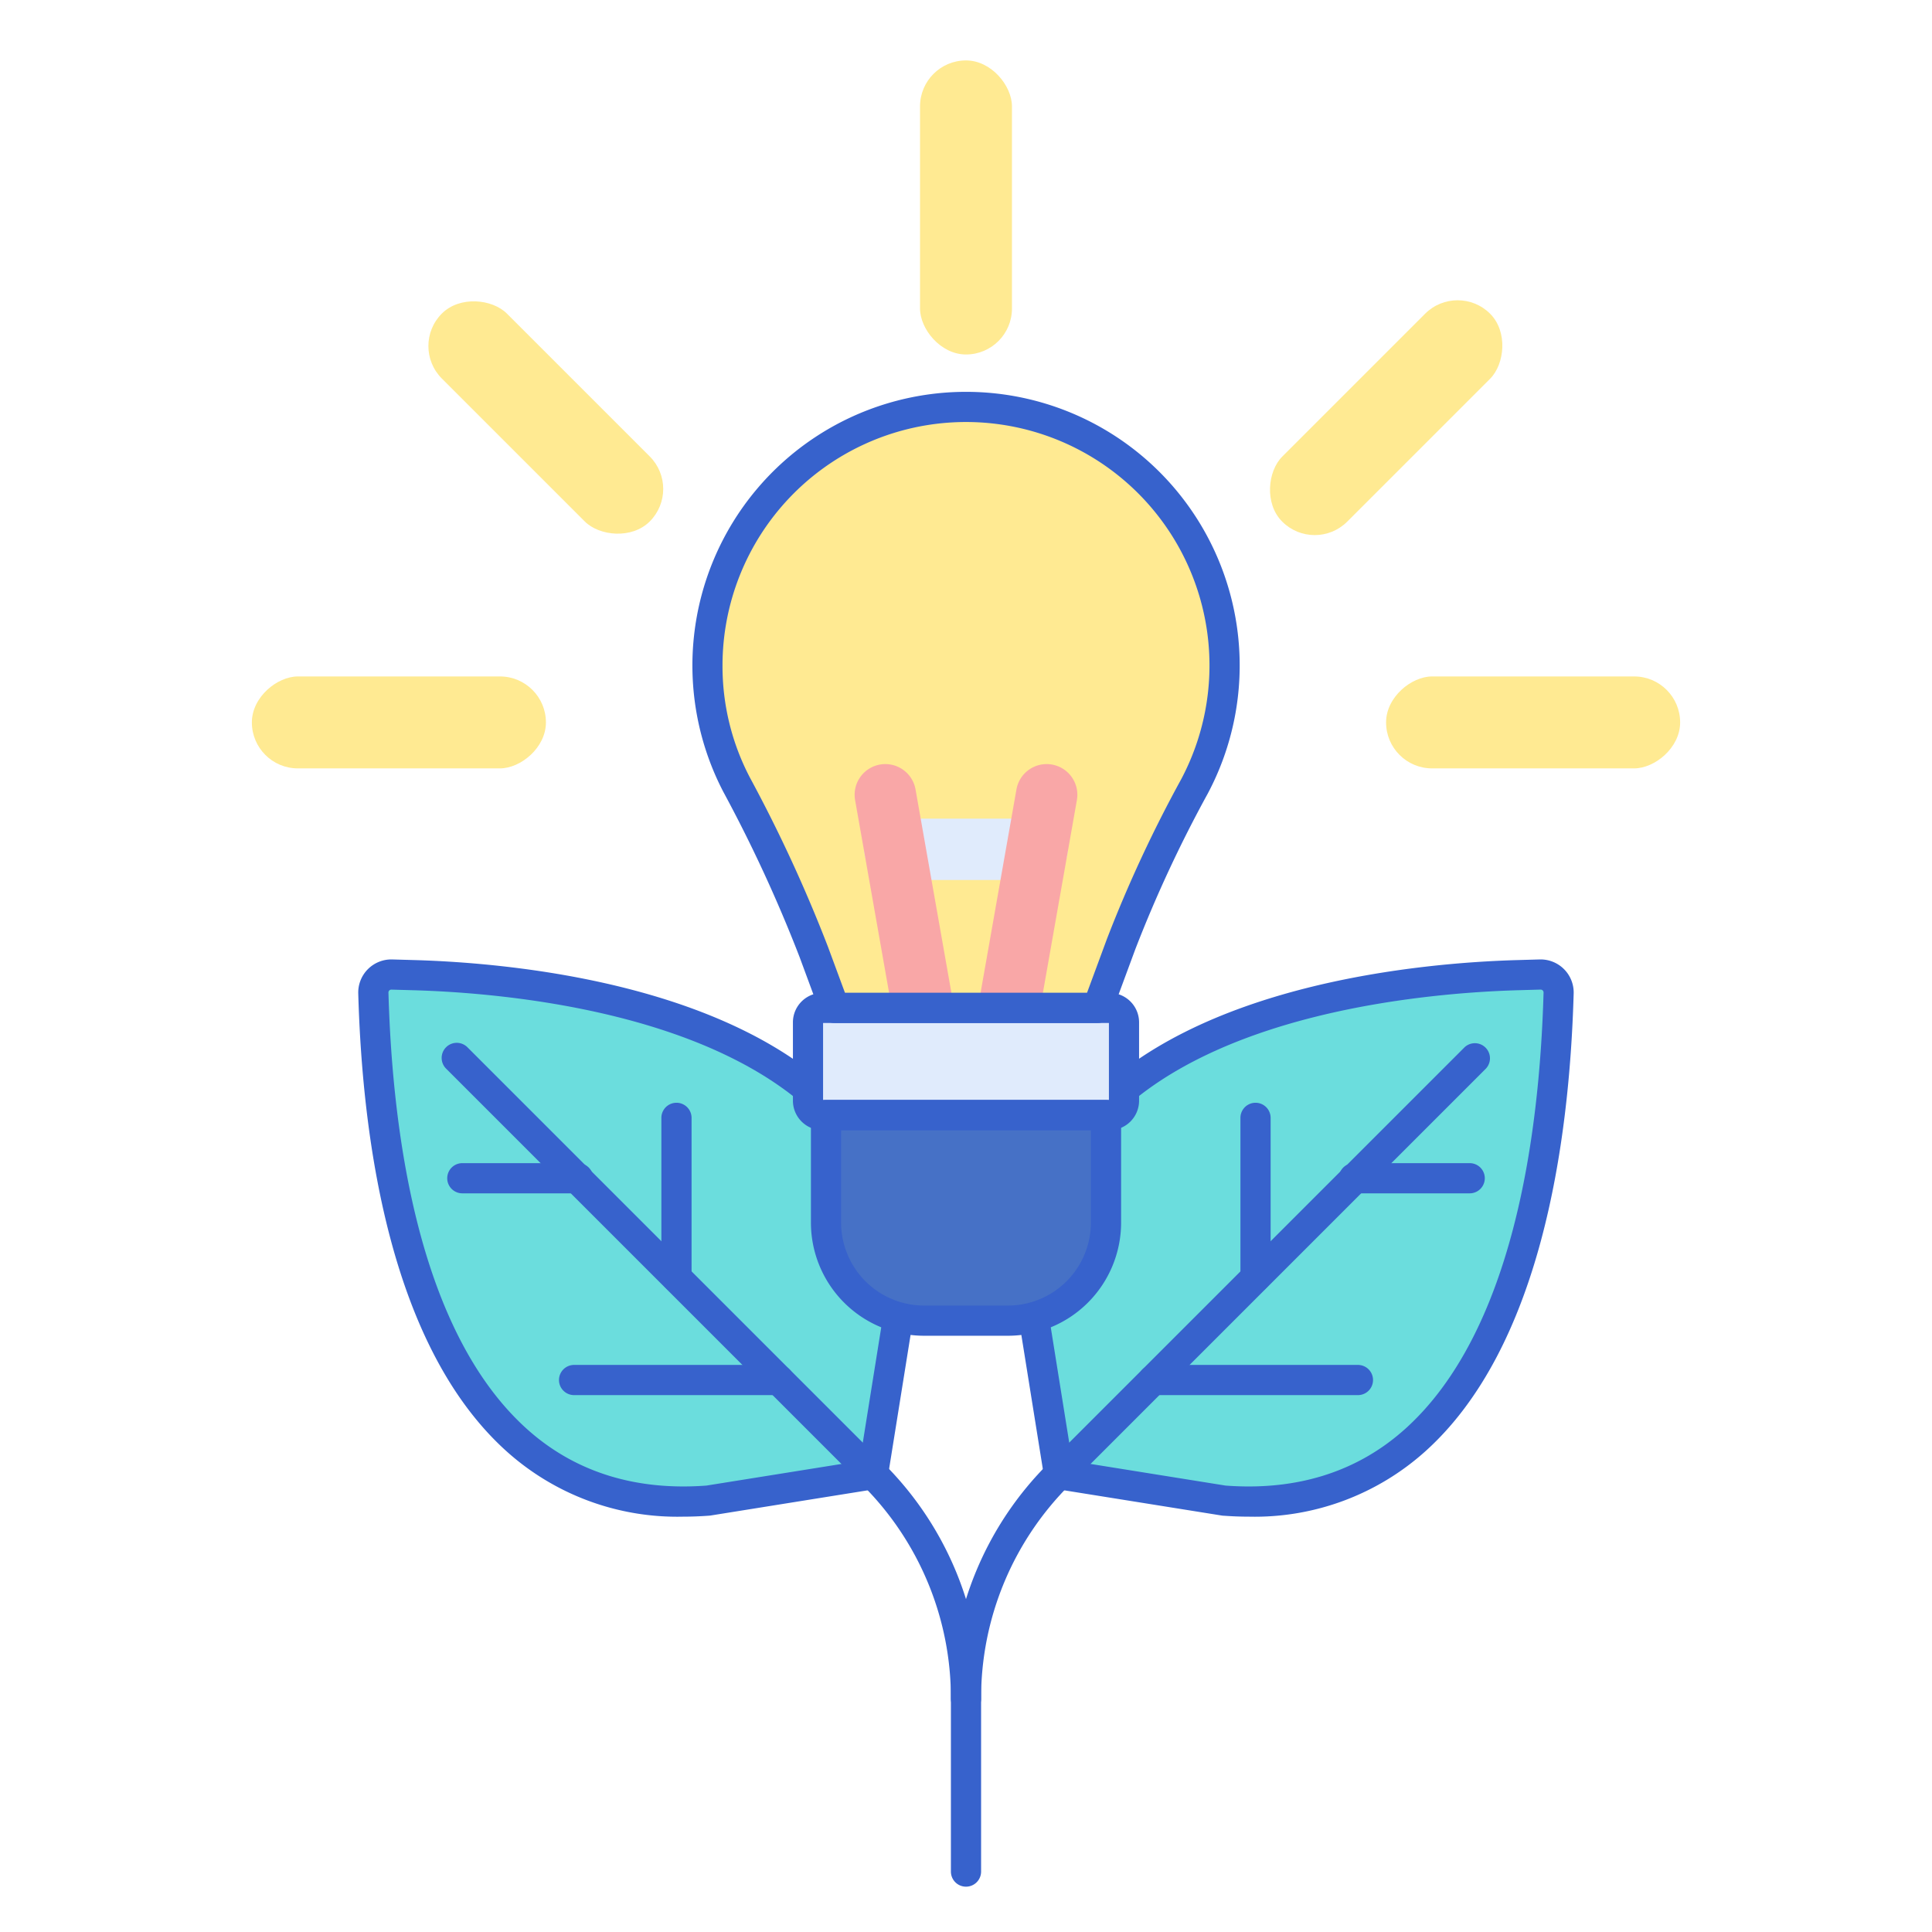 <svg height="512" viewBox="0 0 256 256" width="512" xmlns="http://www.w3.org/2000/svg"><path d="m119.176 173.5.011-.073-.006.007c2.944-38.826-46.676-43.707-64.211-44.221l-3.046-.086a2.385 2.385 0 0 0 -2.452 2.452c.953 33.769 10.82 69.8 44.307 67.257l-.007.006.073-.012 21.835-3.5z" fill="#6bdddd"/><g fill="#3762cc"><path d="m90.5 200.966a33.828 33.828 0 0 1 -23.4-8.68c-15.2-13.694-19.062-40.539-19.63-60.647a4.385 4.385 0 0 1 4.508-4.507l3.045.086c12.343.361 42.656 2.991 57.569 19.557 6.463 7.18 9.354 16.149 8.592 26.658a1.964 1.964 0 0 1 -.025.314l-.012.073-3.5 21.835a2 2 0 0 1 -1.647 1.658l-21.835 3.5a2.007 2.007 0 0 1 -.231.023q-1.746.13-3.434.13zm-38.645-69.836a.377.377 0 0 0 -.271.112.381.381 0 0 0 -.113.283c.546 19.329 4.165 45.043 18.31 57.789 6.338 5.711 14.354 8.241 23.821 7.534l20.332-3.255 3.255-20.334c.709-9.433-1.837-17.443-7.567-23.808-13.88-15.418-42.885-17.888-54.711-18.235l-3.044-.086z"/><path d="m128 249.994a2 2 0 0 1 -2-2v-22.894a39.845 39.845 0 0 0 -11.747-28.36l-55.121-55.121a2 2 0 1 1 2.828-2.828l55.122 55.121a43.818 43.818 0 0 1 12.918 31.188v22.894a2 2 0 0 1 -2 2z"/><path d="m89.636 171.244a2 2 0 0 1 -2-2v-21.122a2 2 0 0 1 4 0v21.122a2 2 0 0 1 -2 2z"/><path d="m103.2 184.86h-27.131a2 2 0 0 1 0-4h27.131a2 2 0 0 1 0 4z"/><path d="m76.6 158.123h-15.34a2 2 0 1 1 0-4h15.34a2 2 0 0 1 0 4z"/></g><path d="m136.824 173.5-.011-.073.006.007c-2.944-38.826 46.676-43.707 64.211-44.221l3.046-.086a2.385 2.385 0 0 1 2.452 2.452c-.953 33.769-10.82 69.8-44.307 67.257l.007.006-.073-.012-21.835-3.5z" fill="#6bdddd"/><path d="m165.5 200.966q-1.61 0-3.271-.12a2.028 2.028 0 0 1 -.319-.026l-21.91-3.507a2 2 0 0 1 -1.658-1.658l-3.5-21.835-.012-.073a2.032 2.032 0 0 1 -.026-.328c-.758-10.5 2.132-19.467 8.593-26.644 14.913-16.567 45.226-19.2 57.567-19.557l3.048-.086a4.385 4.385 0 0 1 4.507 4.506c-.568 20.109-4.434 46.955-19.631 60.648a33.824 33.824 0 0 1 -23.388 8.68zm-3.1-4.118c9.466.708 17.482-1.824 23.82-7.534 14.144-12.745 17.764-38.46 18.31-57.789a.384.384 0 0 0 -.383-.4h-.013l-3.046.086c-11.824.347-40.829 2.817-54.709 18.235-5.732 6.368-8.277 14.383-7.566 23.82l3.254 20.322z" fill="#3762cc"/><path d="m128 227.1a2 2 0 0 1 -2-2 43.821 43.821 0 0 1 12.918-31.188l55.121-55.121a2 2 0 0 1 2.828 2.828l-55.121 55.121a39.852 39.852 0 0 0 -11.746 28.36 2 2 0 0 1 -2 2z" fill="#3762cc"/><path d="m166.364 171.244a2 2 0 0 1 -2-2v-21.122a2 2 0 0 1 4 0v21.122a2 2 0 0 1 -2 2z" fill="#3762cc"/><path d="m179.931 184.86h-27.131a2 2 0 0 1 0-4h27.133a2 2 0 1 1 0 4z" fill="#3762cc"/><path d="m194.739 158.123h-15.339a2 2 0 0 1 0-4h15.343a2 2 0 0 1 0 4z" fill="#3762cc"/><path d="m162.092 84.738a34.264 34.264 0 0 0 -68.354 3.451 33.98 33.98 0 0 0 3.867 15.785 191.765 191.765 0 0 1 10.224 22.159l2.743 7.422h34.856l3.128-8.464a171.151 171.151 0 0 1 9.722-20.9 34.1 34.1 0 0 0 3.814-19.453z" fill="#ffea92"/><path d="m137.414 116.609h-18.83a4.066 4.066 0 0 1 0-8.132h18.83a4.066 4.066 0 0 1 0 8.132z" fill="#e0ebfc"/><path d="m122.286 137.621a4.065 4.065 0 0 1 -4-3.36l-4.973-28.2a4.066 4.066 0 1 1 8.008-1.412l4.974 28.2a4.066 4.066 0 0 1 -3.3 4.71 4.108 4.108 0 0 1 -.709.062z" fill="#f9a7a7"/><path d="m133.714 137.621a4.108 4.108 0 0 1 -.711-.062 4.066 4.066 0 0 1 -3.3-4.71l4.974-28.2a4.066 4.066 0 1 1 8.008 1.412l-4.973 28.2a4.065 4.065 0 0 1 -3.998 3.36z" fill="#f9a7a7"/><rect fill="#e0ebfc" height="14.196" rx="1.903" width="41.875" x="107.062" y="133.555"/><path d="m109.452 147.751h37.1a0 0 0 0 1 0 0v14.259a12.984 12.984 0 0 1 -12.984 12.984h-11.133a12.984 12.984 0 0 1 -12.984-12.984v-14.259a0 0 0 0 1 .001 0z" fill="#4671c6"/><path d="m145.428 135.555h-34.856a2 2 0 0 1 -1.876-1.307l-2.743-7.422a191.08 191.08 0 0 0 -10.121-21.926 36.259 36.259 0 1 1 68.25-20.357 36.162 36.162 0 0 1 -4.038 20.592 170.968 170.968 0 0 0 -9.611 20.649l-3.129 8.464a2 2 0 0 1 -1.876 1.307zm-33.463-4h32.07l2.646-7.158a174.671 174.671 0 0 1 9.832-21.141 32.193 32.193 0 0 0 3.587-18.322 32.264 32.264 0 0 0 -64.364 3.254 31.769 31.769 0 0 0 3.639 14.859 194.3 194.3 0 0 1 10.328 22.391z" fill="#3762cc"/><path d="m147.034 149.751h-38.068a3.908 3.908 0 0 1 -3.9-3.9v-10.39a3.908 3.908 0 0 1 3.9-3.9h38.068a3.907 3.907 0 0 1 3.9 3.9v10.39a3.907 3.907 0 0 1 -3.9 3.9zm-37.972-4h37.875v-10.2h-37.875z" fill="#3762cc"/><path d="m133.564 176.994h-11.128a15 15 0 0 1 -14.984-14.984v-14.259a2 2 0 0 1 2-2h37.1a2 2 0 0 1 2 2v14.259a15 15 0 0 1 -14.988 14.984zm-22.112-27.243v12.259a11 11 0 0 0 10.984 10.984h11.128a11 11 0 0 0 10.984-10.984v-12.259z" fill="#3762cc"/><rect fill="#ffea92" height="38.964" rx="6.091" width="12.182" x="121.908" y="8.006"/><rect fill="#ffea92" height="38.964" rx="6.091" transform="matrix(.707 -.707 .707 .707 -17.93 67.352)" width="12.182" x="66.245" y="35.837"/><rect fill="#ffea92" height="38.964" rx="6.091" transform="matrix(-.707 -.707 .707 -.707 274.413 224.304)" width="12.182" x="177.571" y="35.837"/><rect fill="#ffea92" height="38.964" rx="6.091" transform="matrix(0 1 -1 0 298.869 -107.42)" width="12.182" x="197.053" y="76.242"/><rect fill="#ffea92" height="38.964" rx="6.091" transform="matrix(0 1 -1 0 148.58 42.869)" width="12.182" x="46.764" y="76.242"/></svg>